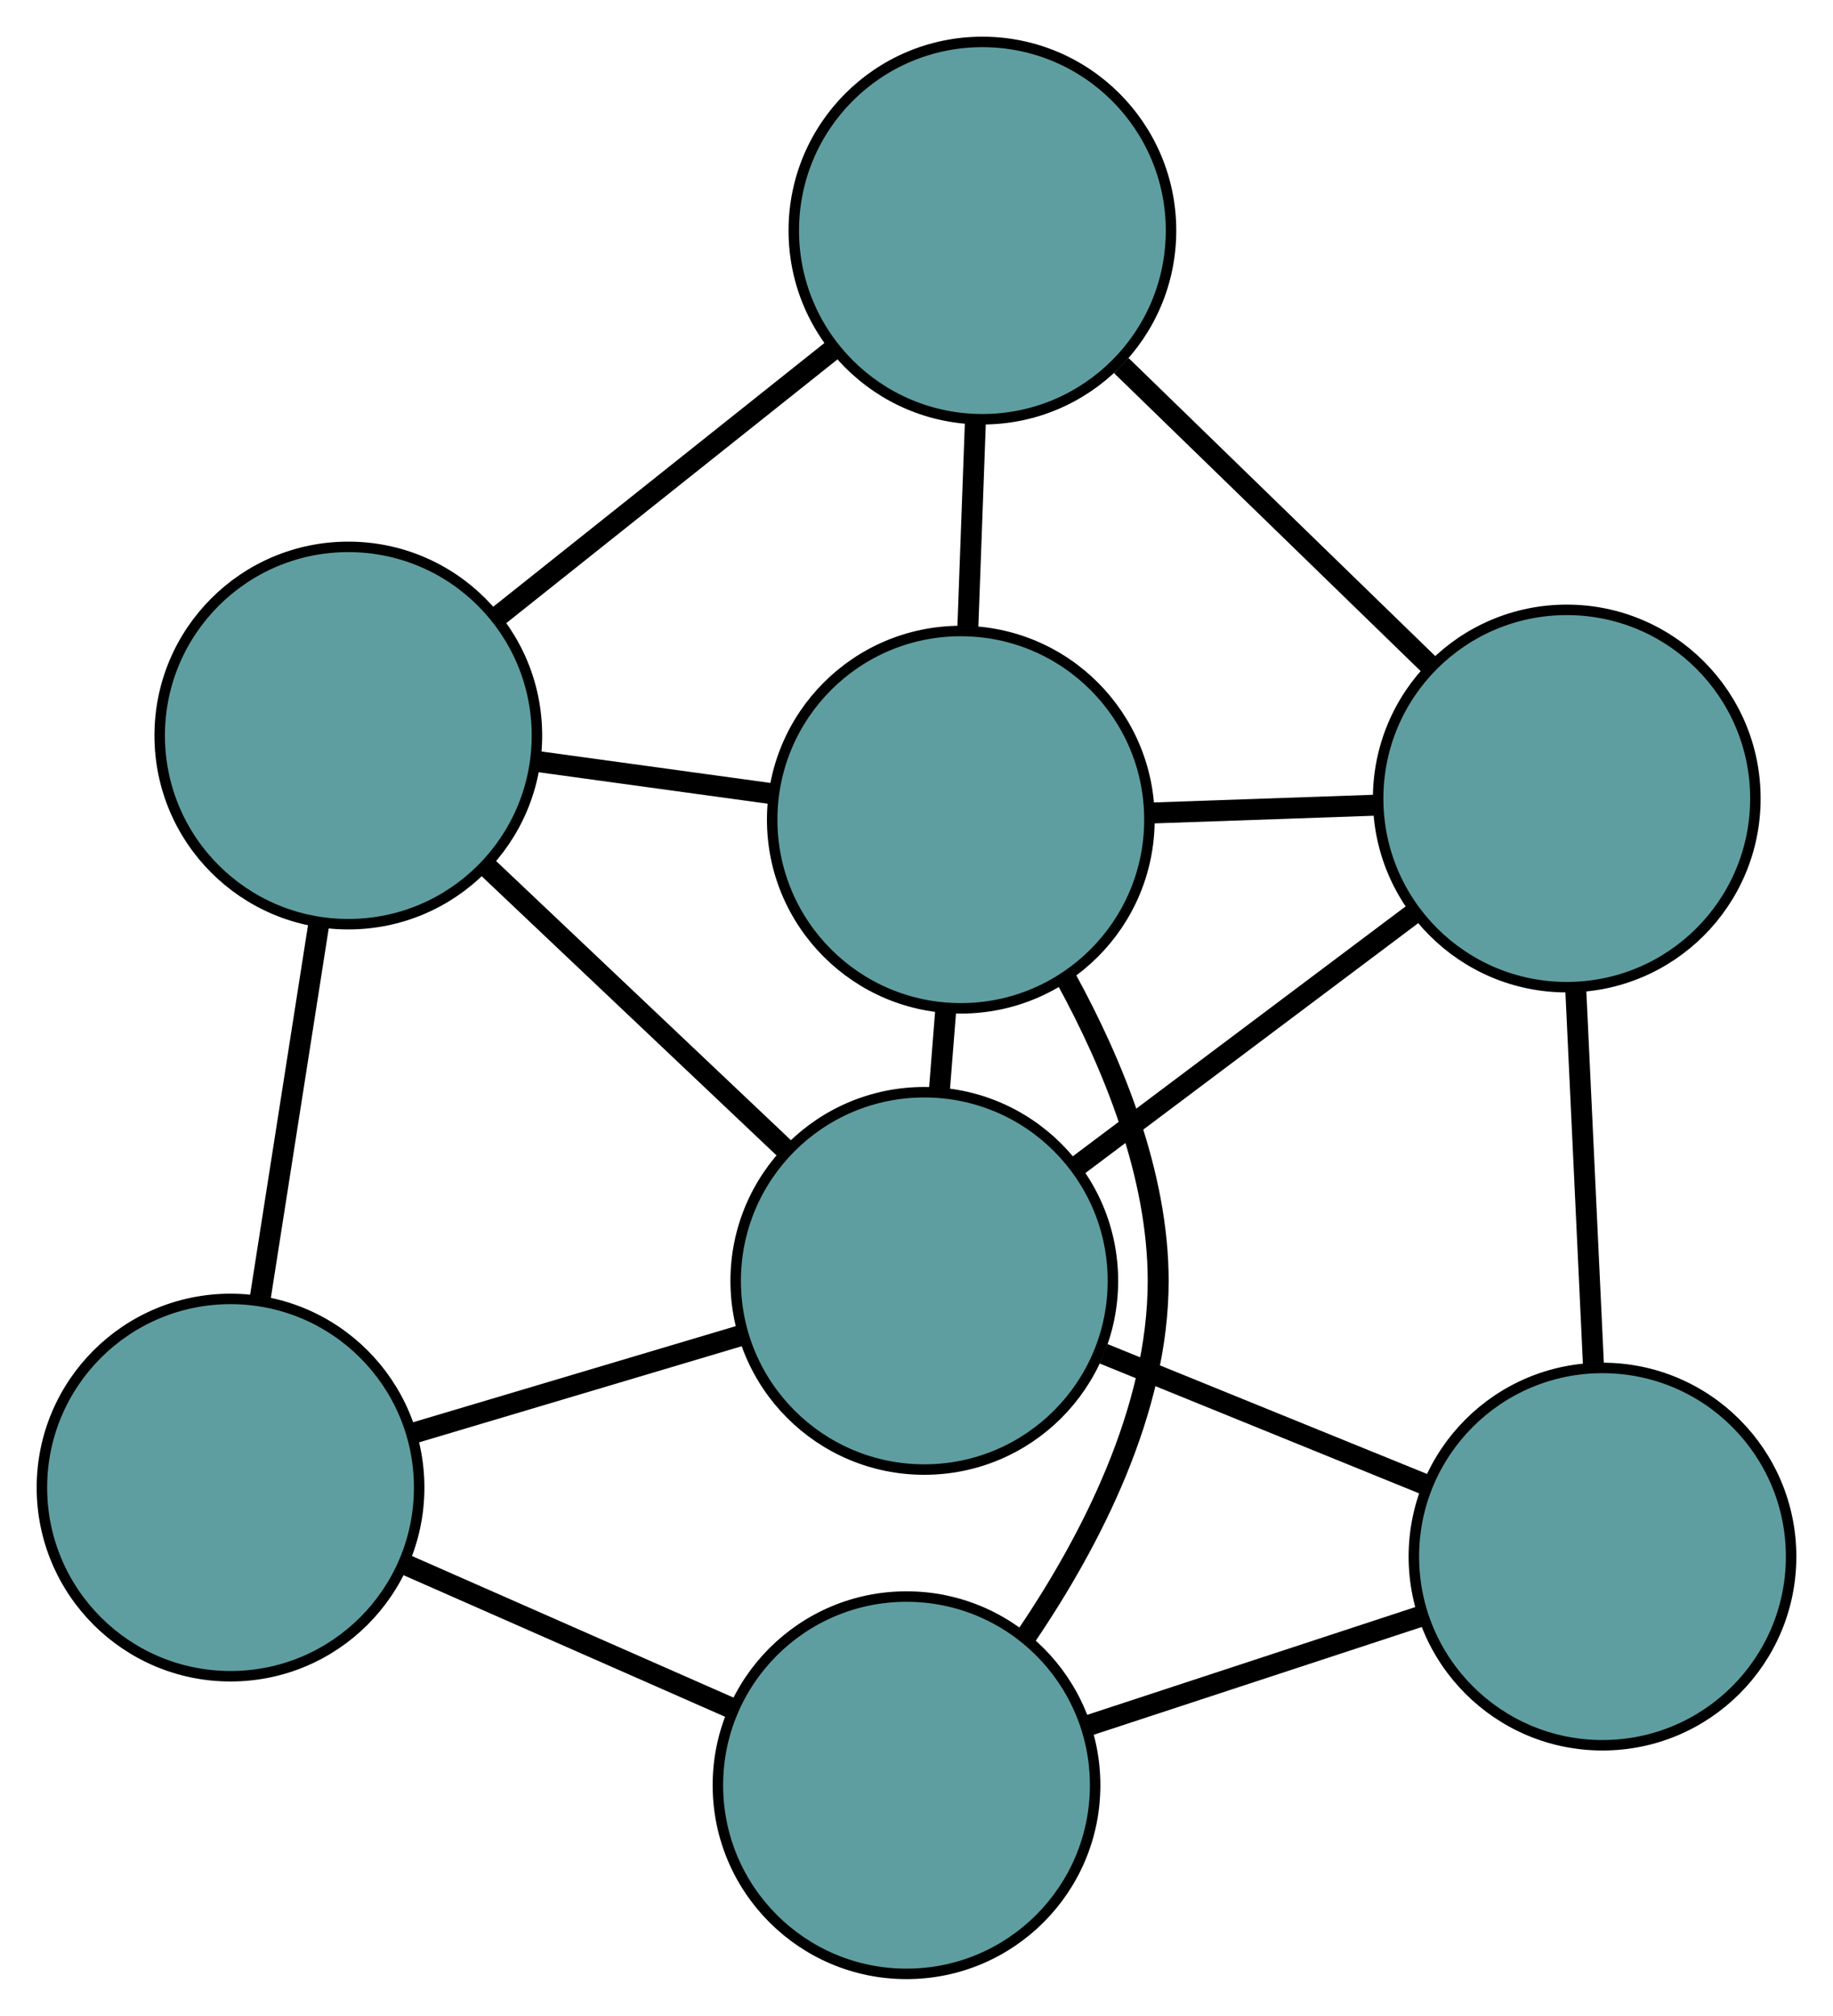 <?xml version="1.0" encoding="UTF-8" standalone="no"?>
<!DOCTYPE svg PUBLIC "-//W3C//DTD SVG 1.1//EN"
 "http://www.w3.org/Graphics/SVG/1.1/DTD/svg11.dtd">
<!-- Generated by graphviz version 2.36.0 (20140111.2315)
 -->
<!-- Title: G Pages: 1 -->
<svg width="100%" height="100%"
 viewBox="0.00 0.00 174.92 192.32" xmlns="http://www.w3.org/2000/svg" xmlns:xlink="http://www.w3.org/1999/xlink">
<g id="graph0" class="graph" transform="scale(1 1) rotate(0) translate(4 188.324)">
<title>G</title>
<!-- 0 -->
<g id="node1" class="node"><title>0</title>
<ellipse fill="cadetblue" stroke="black" cx="145.514" cy="-112.139" rx="18" ry="18"/>
</g>
<!-- 3 -->
<g id="node4" class="node"><title>3</title>
<ellipse fill="cadetblue" stroke="black" cx="89.749" cy="-166.324" rx="18" ry="18"/>
</g>
<!-- 0&#45;&#45;3 -->
<g id="edge1" class="edge"><title>0&#45;&#45;3</title>
<path fill="none" stroke="black" stroke-width="2" d="M132.58,-124.707C123.7,-133.335 111.947,-144.755 103,-153.449"/>
</g>
<!-- 4 -->
<g id="node5" class="node"><title>4</title>
<ellipse fill="cadetblue" stroke="black" cx="148.922" cy="-39.812" rx="18" ry="18"/>
</g>
<!-- 0&#45;&#45;4 -->
<g id="edge2" class="edge"><title>0&#45;&#45;4</title>
<path fill="none" stroke="black" stroke-width="2" d="M146.374,-93.888C146.894,-82.84 147.556,-68.808 148.074,-57.807"/>
</g>
<!-- 6 -->
<g id="node7" class="node"><title>6</title>
<ellipse fill="cadetblue" stroke="black" cx="87.688" cy="-110.121" rx="18" ry="18"/>
</g>
<!-- 0&#45;&#45;6 -->
<g id="edge3" class="edge"><title>0&#45;&#45;6</title>
<path fill="none" stroke="black" stroke-width="2" d="M127.217,-111.501C120.467,-111.265 112.821,-110.998 106.064,-110.763"/>
</g>
<!-- 7 -->
<g id="node8" class="node"><title>7</title>
<ellipse fill="cadetblue" stroke="black" cx="84.204" cy="-66.117" rx="18" ry="18"/>
</g>
<!-- 0&#45;&#45;7 -->
<g id="edge4" class="edge"><title>0&#45;&#45;7</title>
<path fill="none" stroke="black" stroke-width="2" d="M130.984,-101.233C121.211,-93.896 108.381,-84.265 98.629,-76.945"/>
</g>
<!-- 1 -->
<g id="node2" class="node"><title>1</title>
<ellipse fill="cadetblue" stroke="black" cx="29.239" cy="-118.148" rx="18" ry="18"/>
</g>
<!-- 1&#45;&#45;3 -->
<g id="edge5" class="edge"><title>1&#45;&#45;3</title>
<path fill="none" stroke="black" stroke-width="2" d="M43.579,-129.565C53.225,-137.245 65.888,-147.327 75.512,-154.989"/>
</g>
<!-- 5 -->
<g id="node6" class="node"><title>5</title>
<ellipse fill="cadetblue" stroke="black" cx="18" cy="-46.397" rx="18" ry="18"/>
</g>
<!-- 1&#45;&#45;5 -->
<g id="edge6" class="edge"><title>1&#45;&#45;5</title>
<path fill="none" stroke="black" stroke-width="2" d="M26.403,-100.042C24.686,-89.082 22.506,-75.162 20.796,-64.249"/>
</g>
<!-- 1&#45;&#45;6 -->
<g id="edge7" class="edge"><title>1&#45;&#45;6</title>
<path fill="none" stroke="black" stroke-width="2" d="M47.093,-115.696C54.211,-114.719 62.394,-113.595 69.54,-112.614"/>
</g>
<!-- 1&#45;&#45;7 -->
<g id="edge8" class="edge"><title>1&#45;&#45;7</title>
<path fill="none" stroke="black" stroke-width="2" d="M42.545,-105.553C51.187,-97.372 62.404,-86.754 71.021,-78.596"/>
</g>
<!-- 2 -->
<g id="node3" class="node"><title>2</title>
<ellipse fill="cadetblue" stroke="black" cx="82.507" cy="-18" rx="18" ry="18"/>
</g>
<!-- 2&#45;&#45;4 -->
<g id="edge9" class="edge"><title>2&#45;&#45;4</title>
<path fill="none" stroke="black" stroke-width="2" d="M99.61,-23.617C109.449,-26.848 121.777,-30.897 131.645,-34.138"/>
</g>
<!-- 2&#45;&#45;5 -->
<g id="edge10" class="edge"><title>2&#45;&#45;5</title>
<path fill="none" stroke="black" stroke-width="2" d="M65.895,-25.313C56.338,-29.52 44.365,-34.791 34.78,-39.01"/>
</g>
<!-- 2&#45;&#45;6 -->
<g id="edge11" class="edge"><title>2&#45;&#45;6</title>
<path fill="none" stroke="black" stroke-width="2" d="M93.953,-32.257C100.139,-41.386 106.524,-53.794 106.524,-66.118 106.523,-76.256 102.245,-86.725 97.767,-94.907"/>
</g>
<!-- 3&#45;&#45;6 -->
<g id="edge12" class="edge"><title>3&#45;&#45;6</title>
<path fill="none" stroke="black" stroke-width="2" d="M89.085,-148.232C88.85,-141.814 88.585,-134.595 88.35,-128.18"/>
</g>
<!-- 4&#45;&#45;7 -->
<g id="edge13" class="edge"><title>4&#45;&#45;7</title>
<path fill="none" stroke="black" stroke-width="2" d="M131.918,-46.723C122.48,-50.559 110.774,-55.317 101.319,-59.16"/>
</g>
<!-- 5&#45;&#45;7 -->
<g id="edge14" class="edge"><title>5&#45;&#45;7</title>
<path fill="none" stroke="black" stroke-width="2" d="M35.394,-51.578C45.048,-54.454 57.023,-58.021 66.696,-60.902"/>
</g>
<!-- 6&#45;&#45;7 -->
<g id="edge15" class="edge"><title>6&#45;&#45;7</title>
<path fill="none" stroke="black" stroke-width="2" d="M86.251,-91.969C86.048,-89.412 85.84,-86.784 85.638,-84.228"/>
</g>
</g>
</svg>

